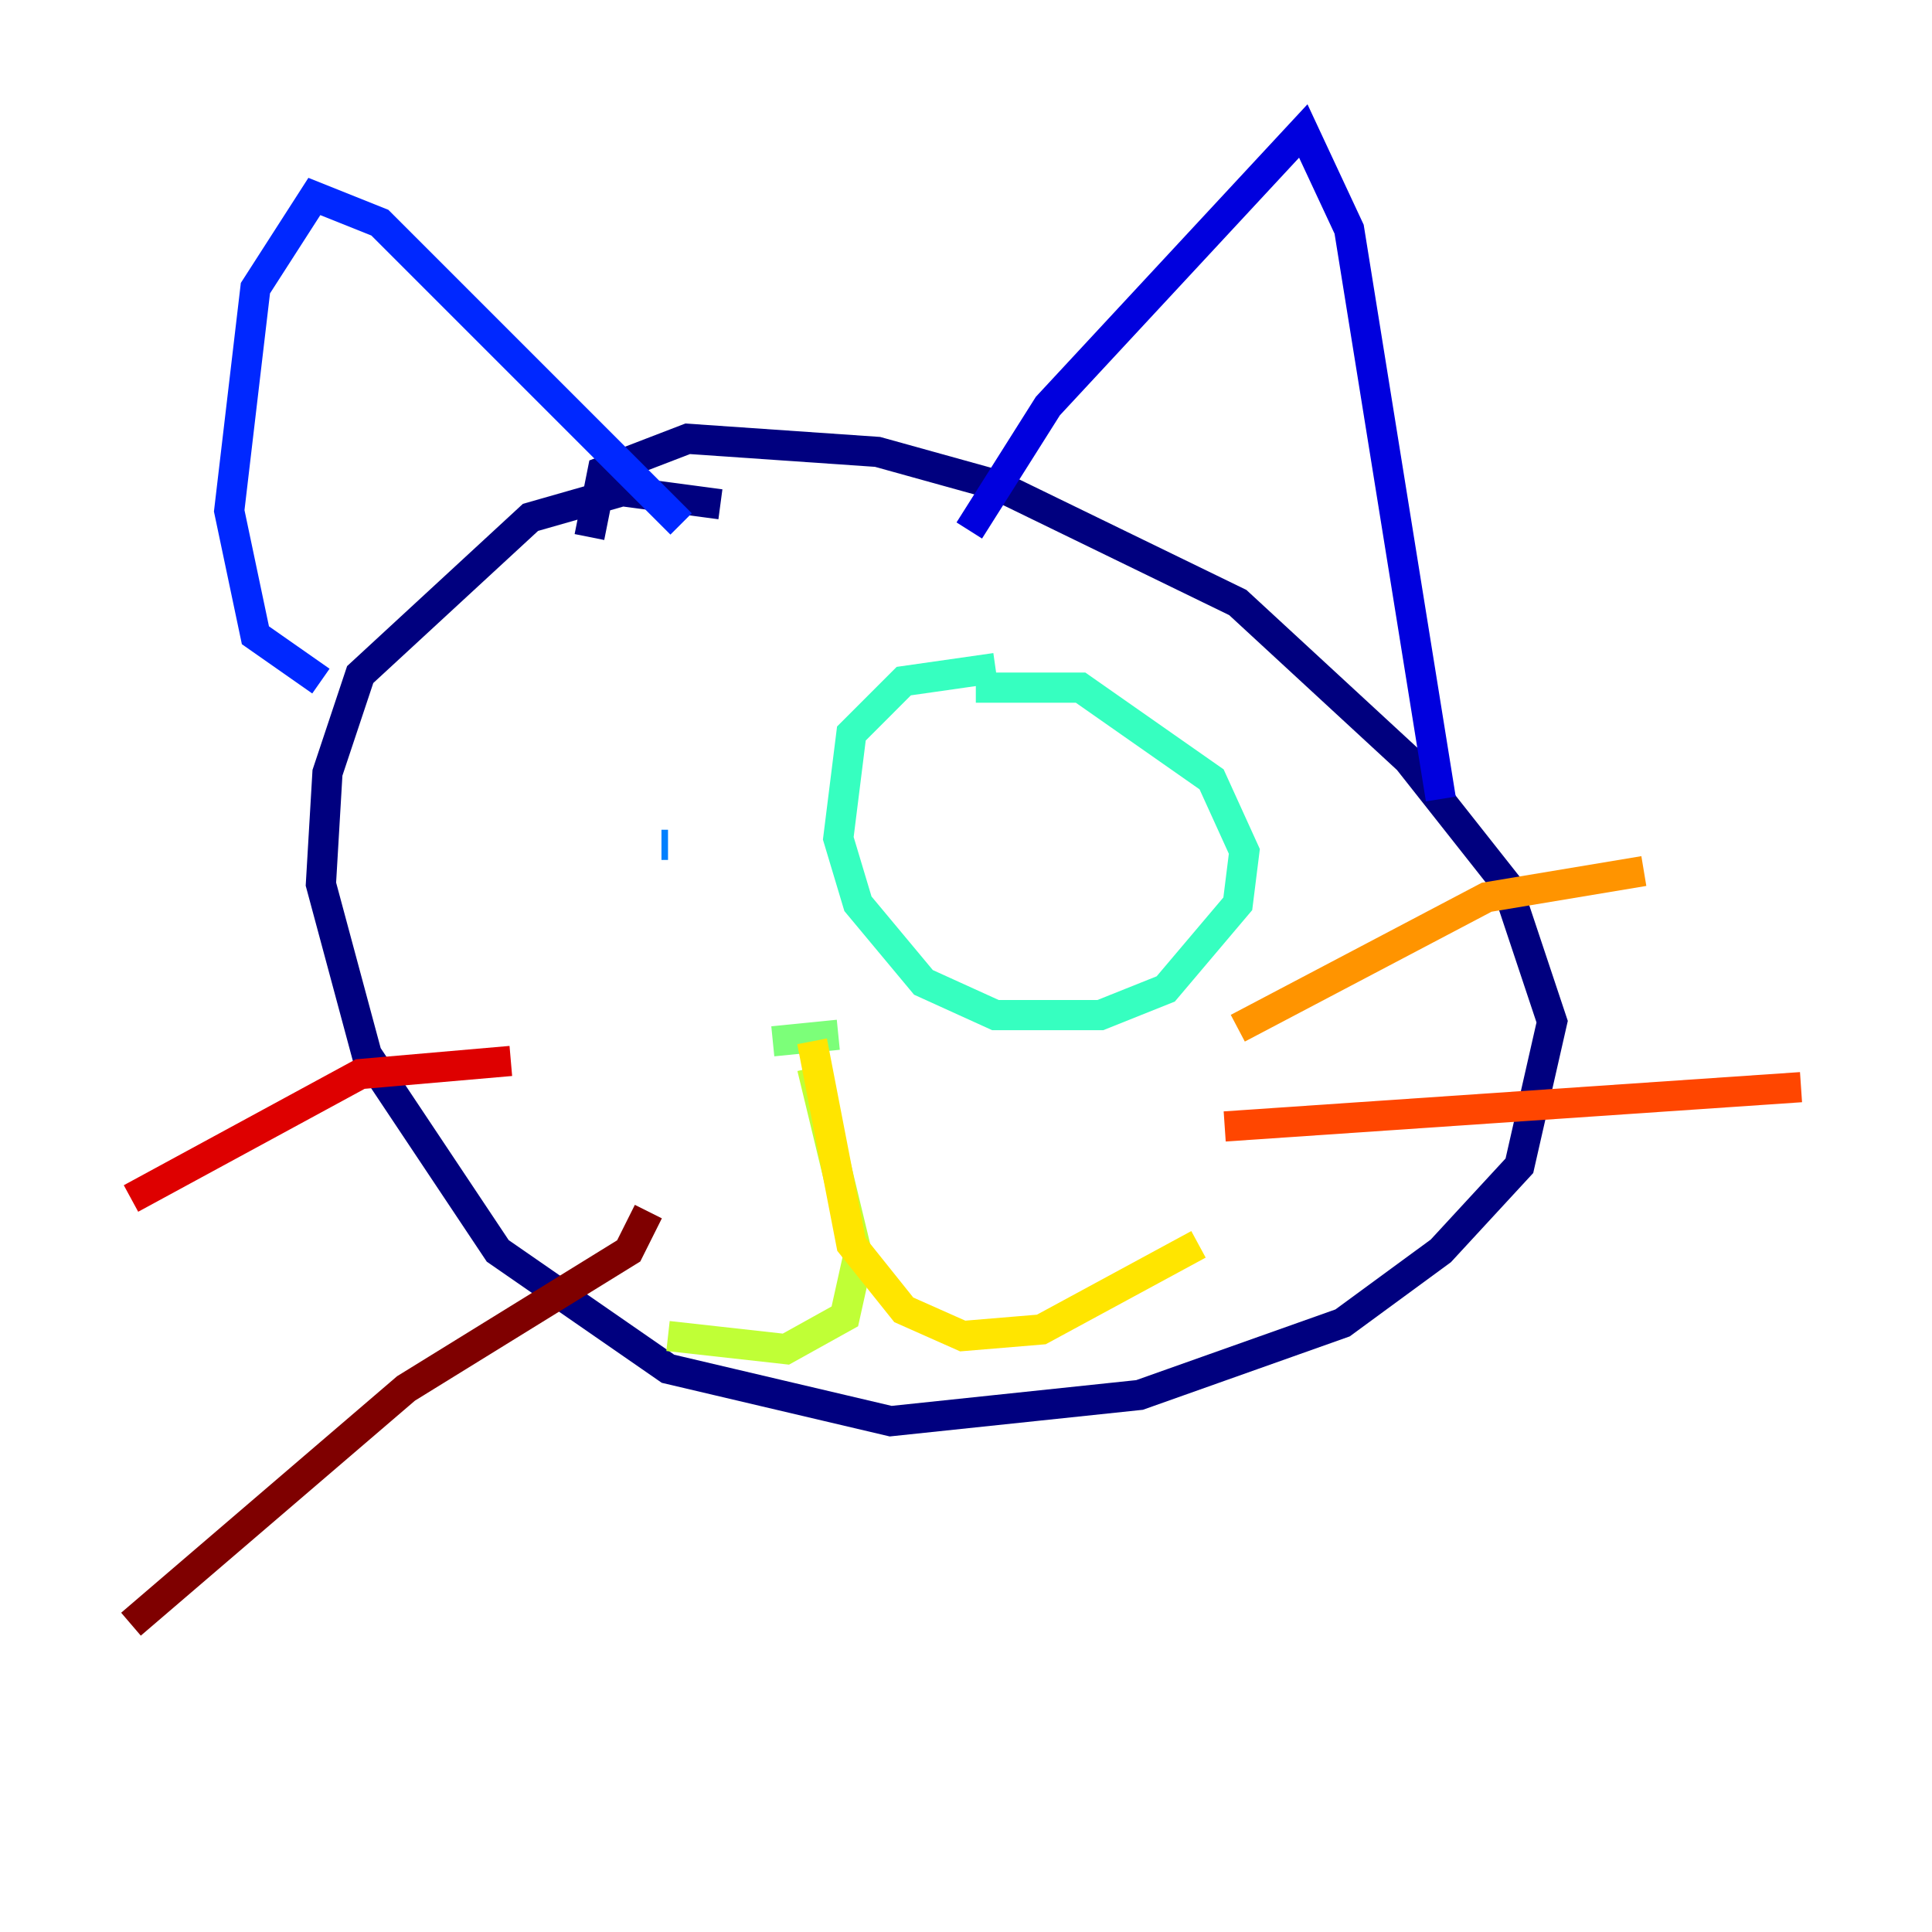 <?xml version="1.0" encoding="utf-8" ?>
<svg baseProfile="tiny" height="128" version="1.2" viewBox="0,0,128,128" width="128" xmlns="http://www.w3.org/2000/svg" xmlns:ev="http://www.w3.org/2001/xml-events" xmlns:xlink="http://www.w3.org/1999/xlink"><defs /><polyline fill="none" points="47.729,33.41 41.22,32.542 35.146,34.278 23.864,44.691 21.695,51.2 21.261,58.576 24.298,69.858 32.976,82.875 44.258,90.685 59.01,94.156 75.498,92.42 88.949,87.647 95.458,82.875 100.664,77.234 102.834,67.688 99.797,58.576 93.288,50.332 82.007,39.919 65.953,32.108 58.142,29.939 45.559,29.071 39.919,31.241 39.051,35.58" stroke="#00007f" stroke-width="2" /><polyline fill="none" points="64.217,35.146 69.424,26.902 86.346,8.678 89.383,15.186 95.458,52.936" stroke="#0000de" stroke-width="2" /><polyline fill="none" points="21.261,45.125 16.922,42.088 15.186,33.844 16.922,19.091 20.827,13.017 25.166,14.752 45.125,34.712" stroke="#0028ff" stroke-width="2" /><polyline fill="none" points="43.824,55.973 44.258,55.973" stroke="#0080ff" stroke-width="2" /><polyline fill="none" points="68.99,56.407 68.99,56.407" stroke="#00d4ff" stroke-width="2" /><polyline fill="none" points="65.953,44.258 59.878,45.125 56.407,48.597 55.539,55.539 56.841,59.878 61.18,65.085 65.953,67.254 72.895,67.254 77.234,65.519 82.007,59.878 82.441,56.407 80.271,51.634 71.593,45.559 64.651,45.559" stroke="#36ffc0" stroke-width="2" /><polyline fill="none" points="51.2,68.99 55.539,68.556" stroke="#7cff79" stroke-width="2" /><polyline fill="none" points="53.803,70.725 56.841,83.308 55.973,87.214 52.068,89.383 44.258,88.515" stroke="#c0ff36" stroke-width="2" /><polyline fill="none" points="53.803,68.99 56.407,82.441 59.878,86.78 63.783,88.515 68.99,88.081 79.403,82.441" stroke="#ffe500" stroke-width="2" /><polyline fill="none" points="82.007,68.122 98.495,59.444 108.909,57.709" stroke="#ff9400" stroke-width="2" /><polyline fill="none" points="81.139,74.63 119.322,72.027" stroke="#ff4600" stroke-width="2" /><polyline fill="none" points="33.844,70.291 23.864,71.159 8.678,79.403" stroke="#de0000" stroke-width="2" /><polyline fill="none" points="42.956,80.271 41.654,82.875 26.902,91.986 8.678,107.607" stroke="#7f0000" stroke-width="2" /></svg>